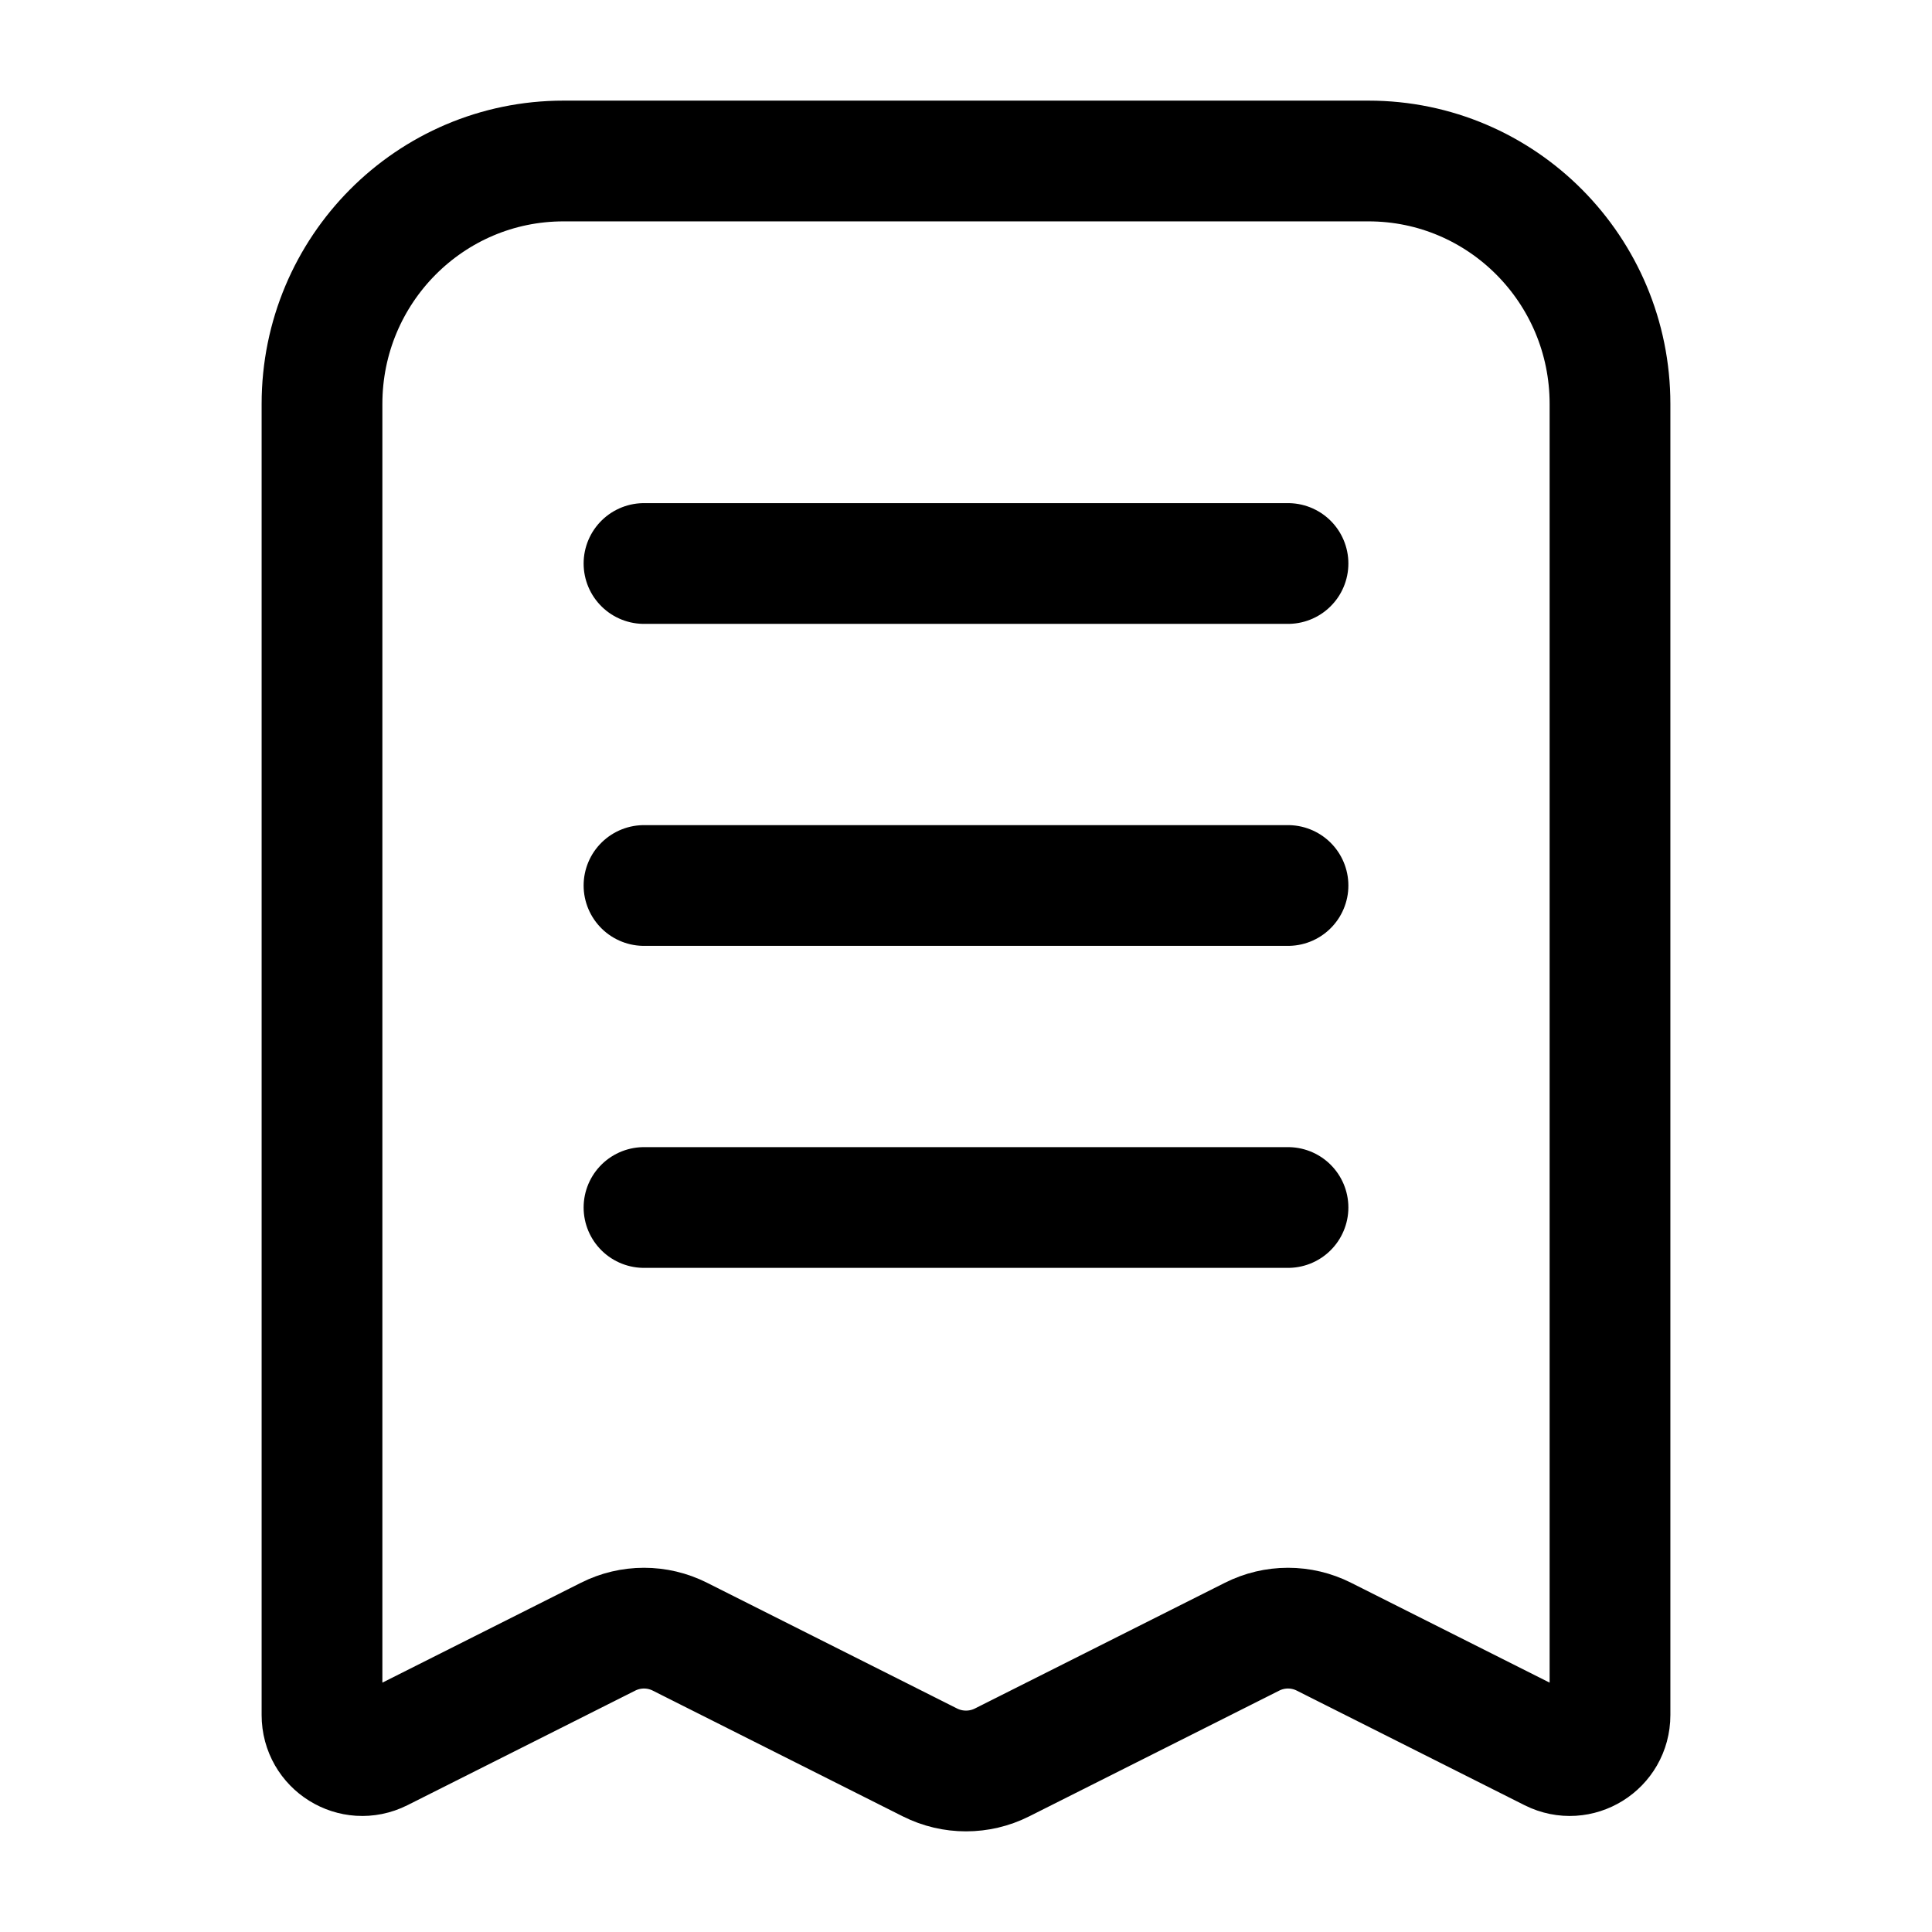 <svg width="24" height="24" viewBox="0 0 24 24" fill="none" xmlns="http://www.w3.org/2000/svg">
<path d="M8 7H16M8 11H16M8 15H16M7 2H17C18.657 2 20 3.351 20 5.018V21.305C20 21.679 19.609 21.922 19.276 21.755L16.447 20.332C16.166 20.19 15.834 20.19 15.553 20.332L12.447 21.894C12.166 22.035 11.834 22.035 11.553 21.894L8.447 20.332C8.166 20.19 7.834 20.19 7.553 20.332L4.724 21.755C4.391 21.922 4 21.679 4 21.305V5.018C4 3.351 5.343 2 7 2Z" stroke="currentColor" stroke-width="1.5" stroke-linecap="round" stroke-linejoin="round"/>
</svg>

